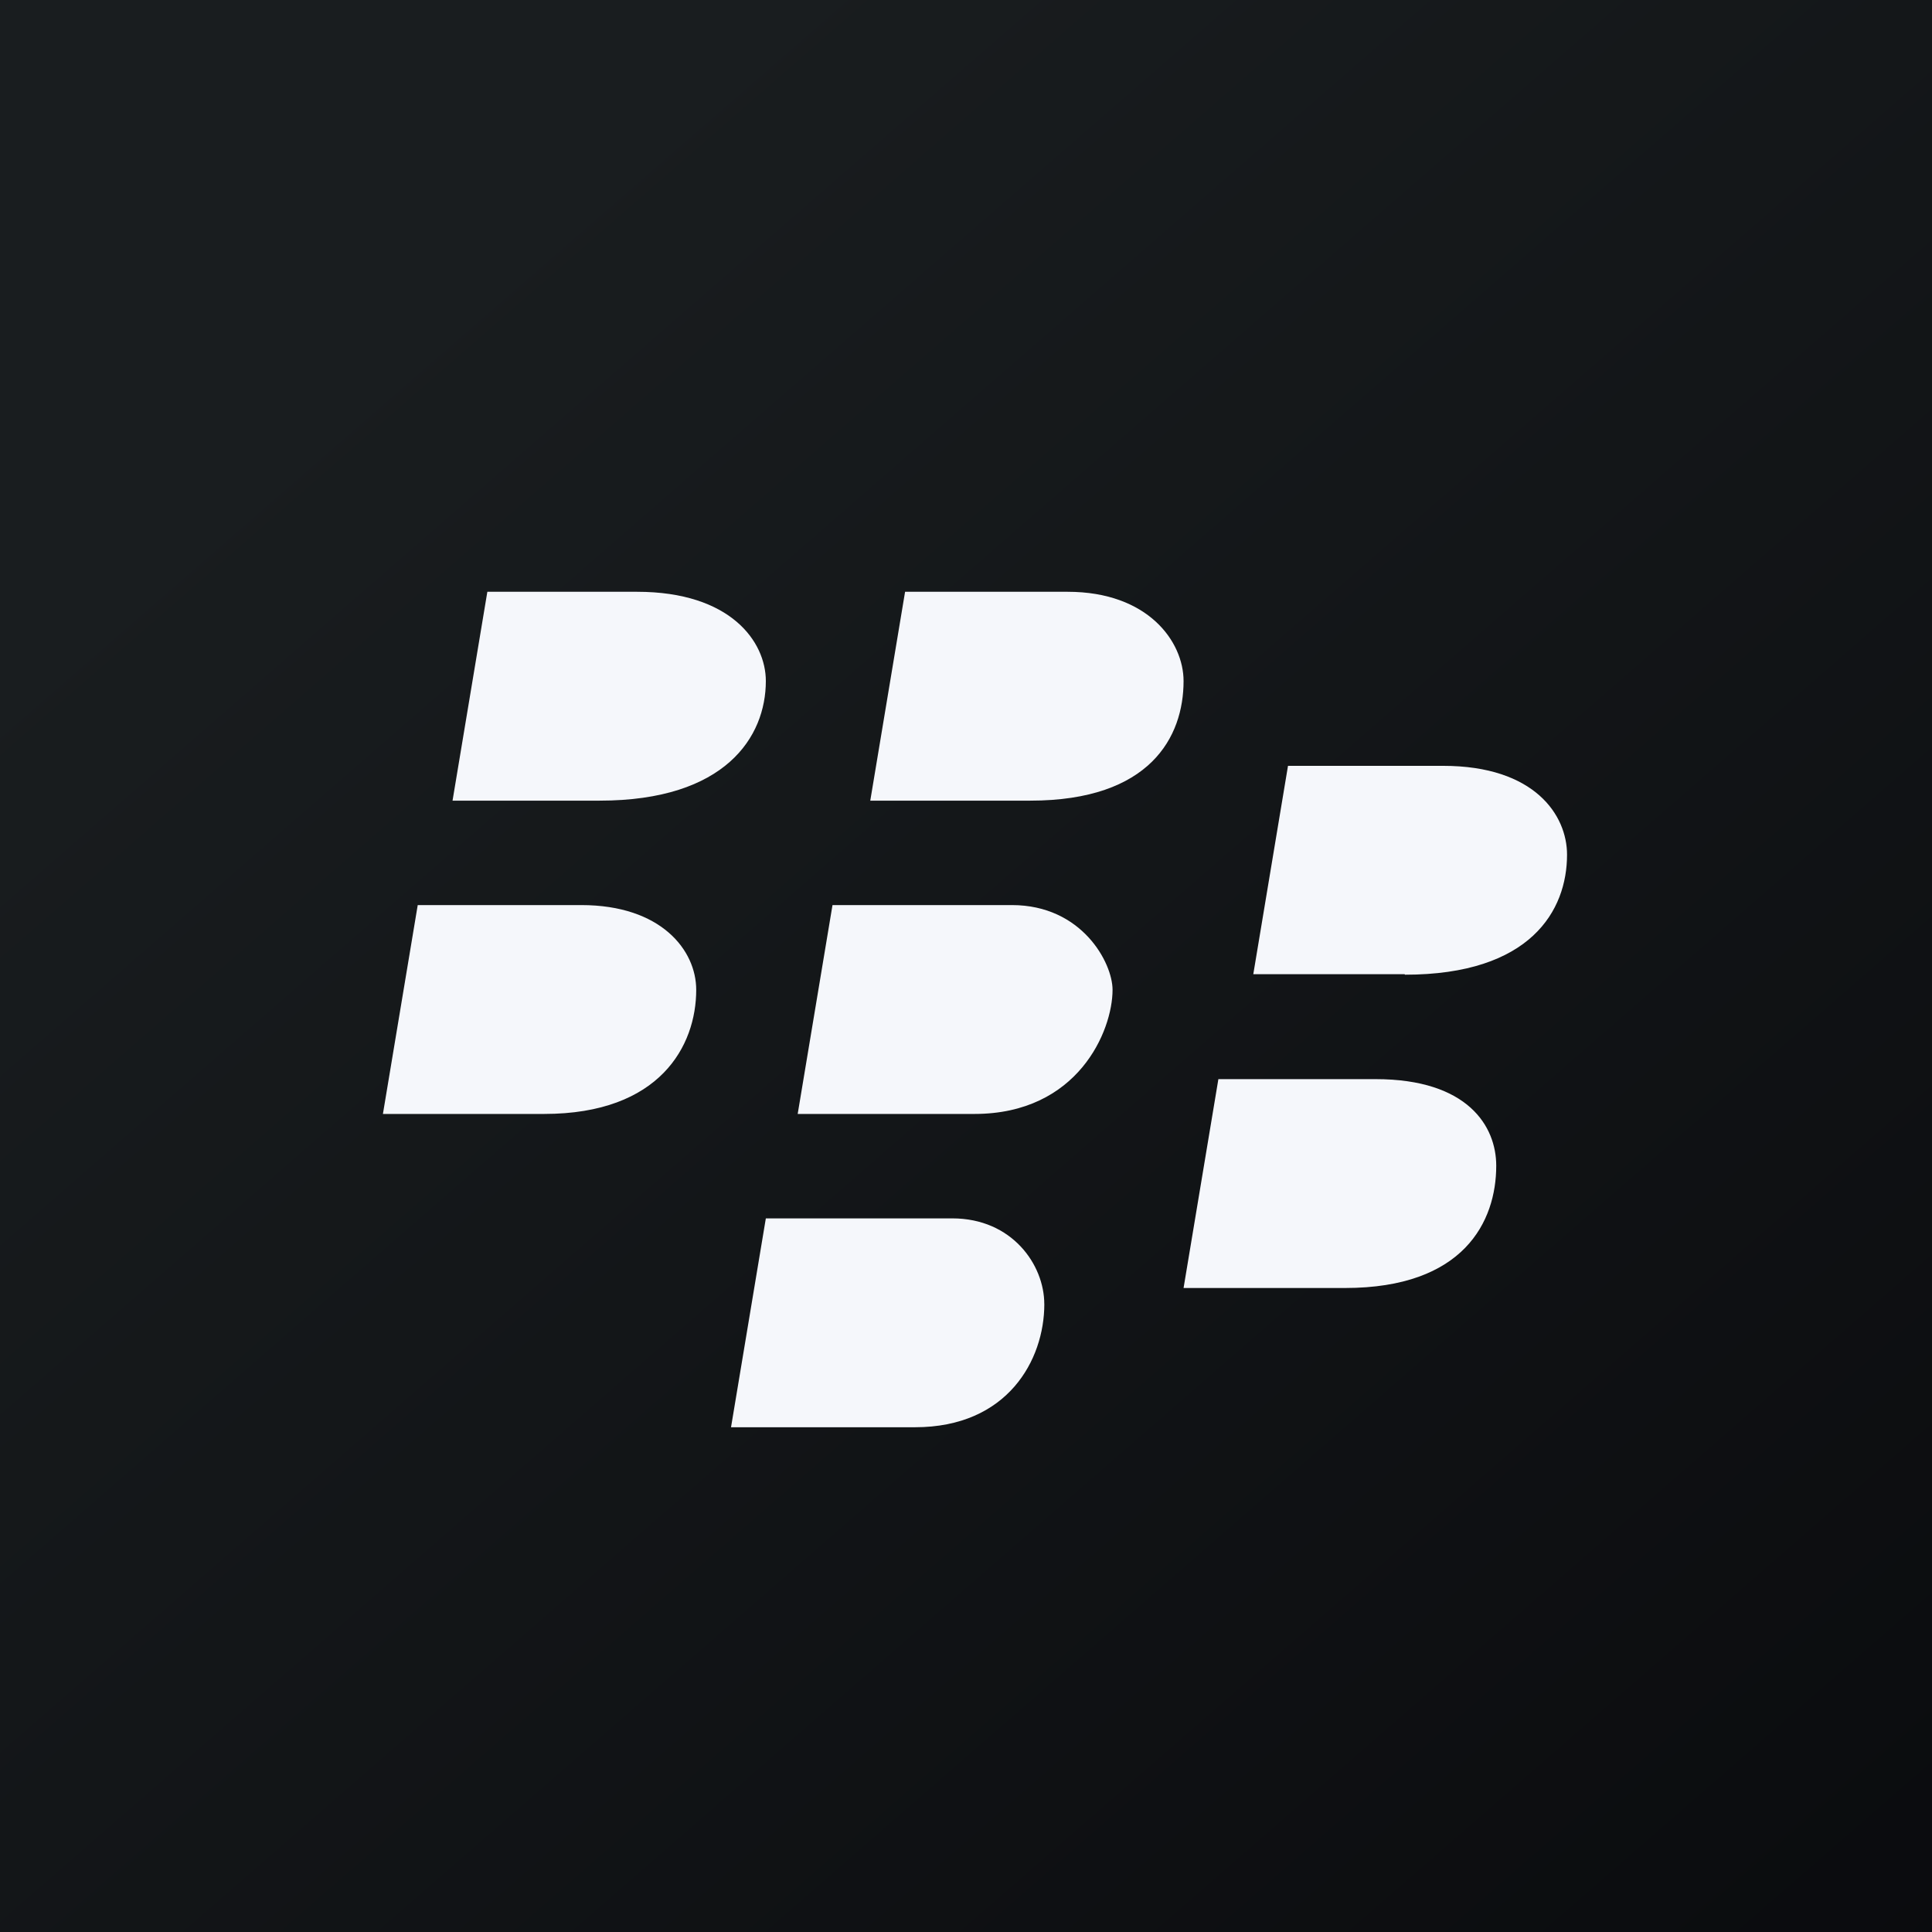 <?xml version="1.0" encoding="UTF-8"?>
<!-- generated by Finnhub -->
<svg viewBox="0 0 55.5 55.5" xmlns="http://www.w3.org/2000/svg">
<rect x="0" y="0" width="55.5" height="55.5" fill="#808080" stroke="none"/>
<path d="M 0,0 H 55.5 V 55.5 H 0 Z" fill="url(#a)"/>
<path d="M 40.35,27.985 H 36.003 L 37,22 H 41.456 C 44.089,22 45.016,23.419 45.016,24.552 C 45.016,26.154 43.974,28 40.359,28 Z M 42.982,33.487 C 42.982,35.09 42.052,37 38.638,37 H 34 L 35,31 H 39.516 C 42.172,31 42.982,32.359 42.982,33.487 Z M 29.596,23 H 25 L 26,17 H 30.67 C 32.979,17 34,18.431 34,19.564 C 34,21.167 33.043,23 29.596,23 Z M 31.96,28.434 C 31.96,29.617 30.963,32 27.992,32 H 22.915 L 23.915,26 H 29.07 C 31.08,26 31.96,27.658 31.96,28.434 Z M 30,37.462 C 30,39.069 28.944,41 26.286,41 H 21 L 22,35 H 27.356 C 29.07,35 29.999,36.33 29.999,37.462 Z M 17.225,23 H 13 L 14,17 H 18.302 C 20.985,17 22,18.431 22,19.564 C 22,21.167 20.84,23 17.225,23 Z M 20,28.434 C 20,30.036 18.965,32 15.63,32 H 11 L 12,26 H 16.699 C 18.997,26 20,27.3 20,28.434 Z" fill="rgb(245, 247, 251)"/>
<defs>
<linearGradient id="a" x1="10.418" x2="68.147" y1="9.712" y2="76.017" gradientUnits="userSpaceOnUse">
<stop stop-color="rgb(25, 29, 31)" offset="0"/>
<stop stop-color="rgb(5, 5, 8)" offset="1"/>
</linearGradient>
</defs>
</svg>

